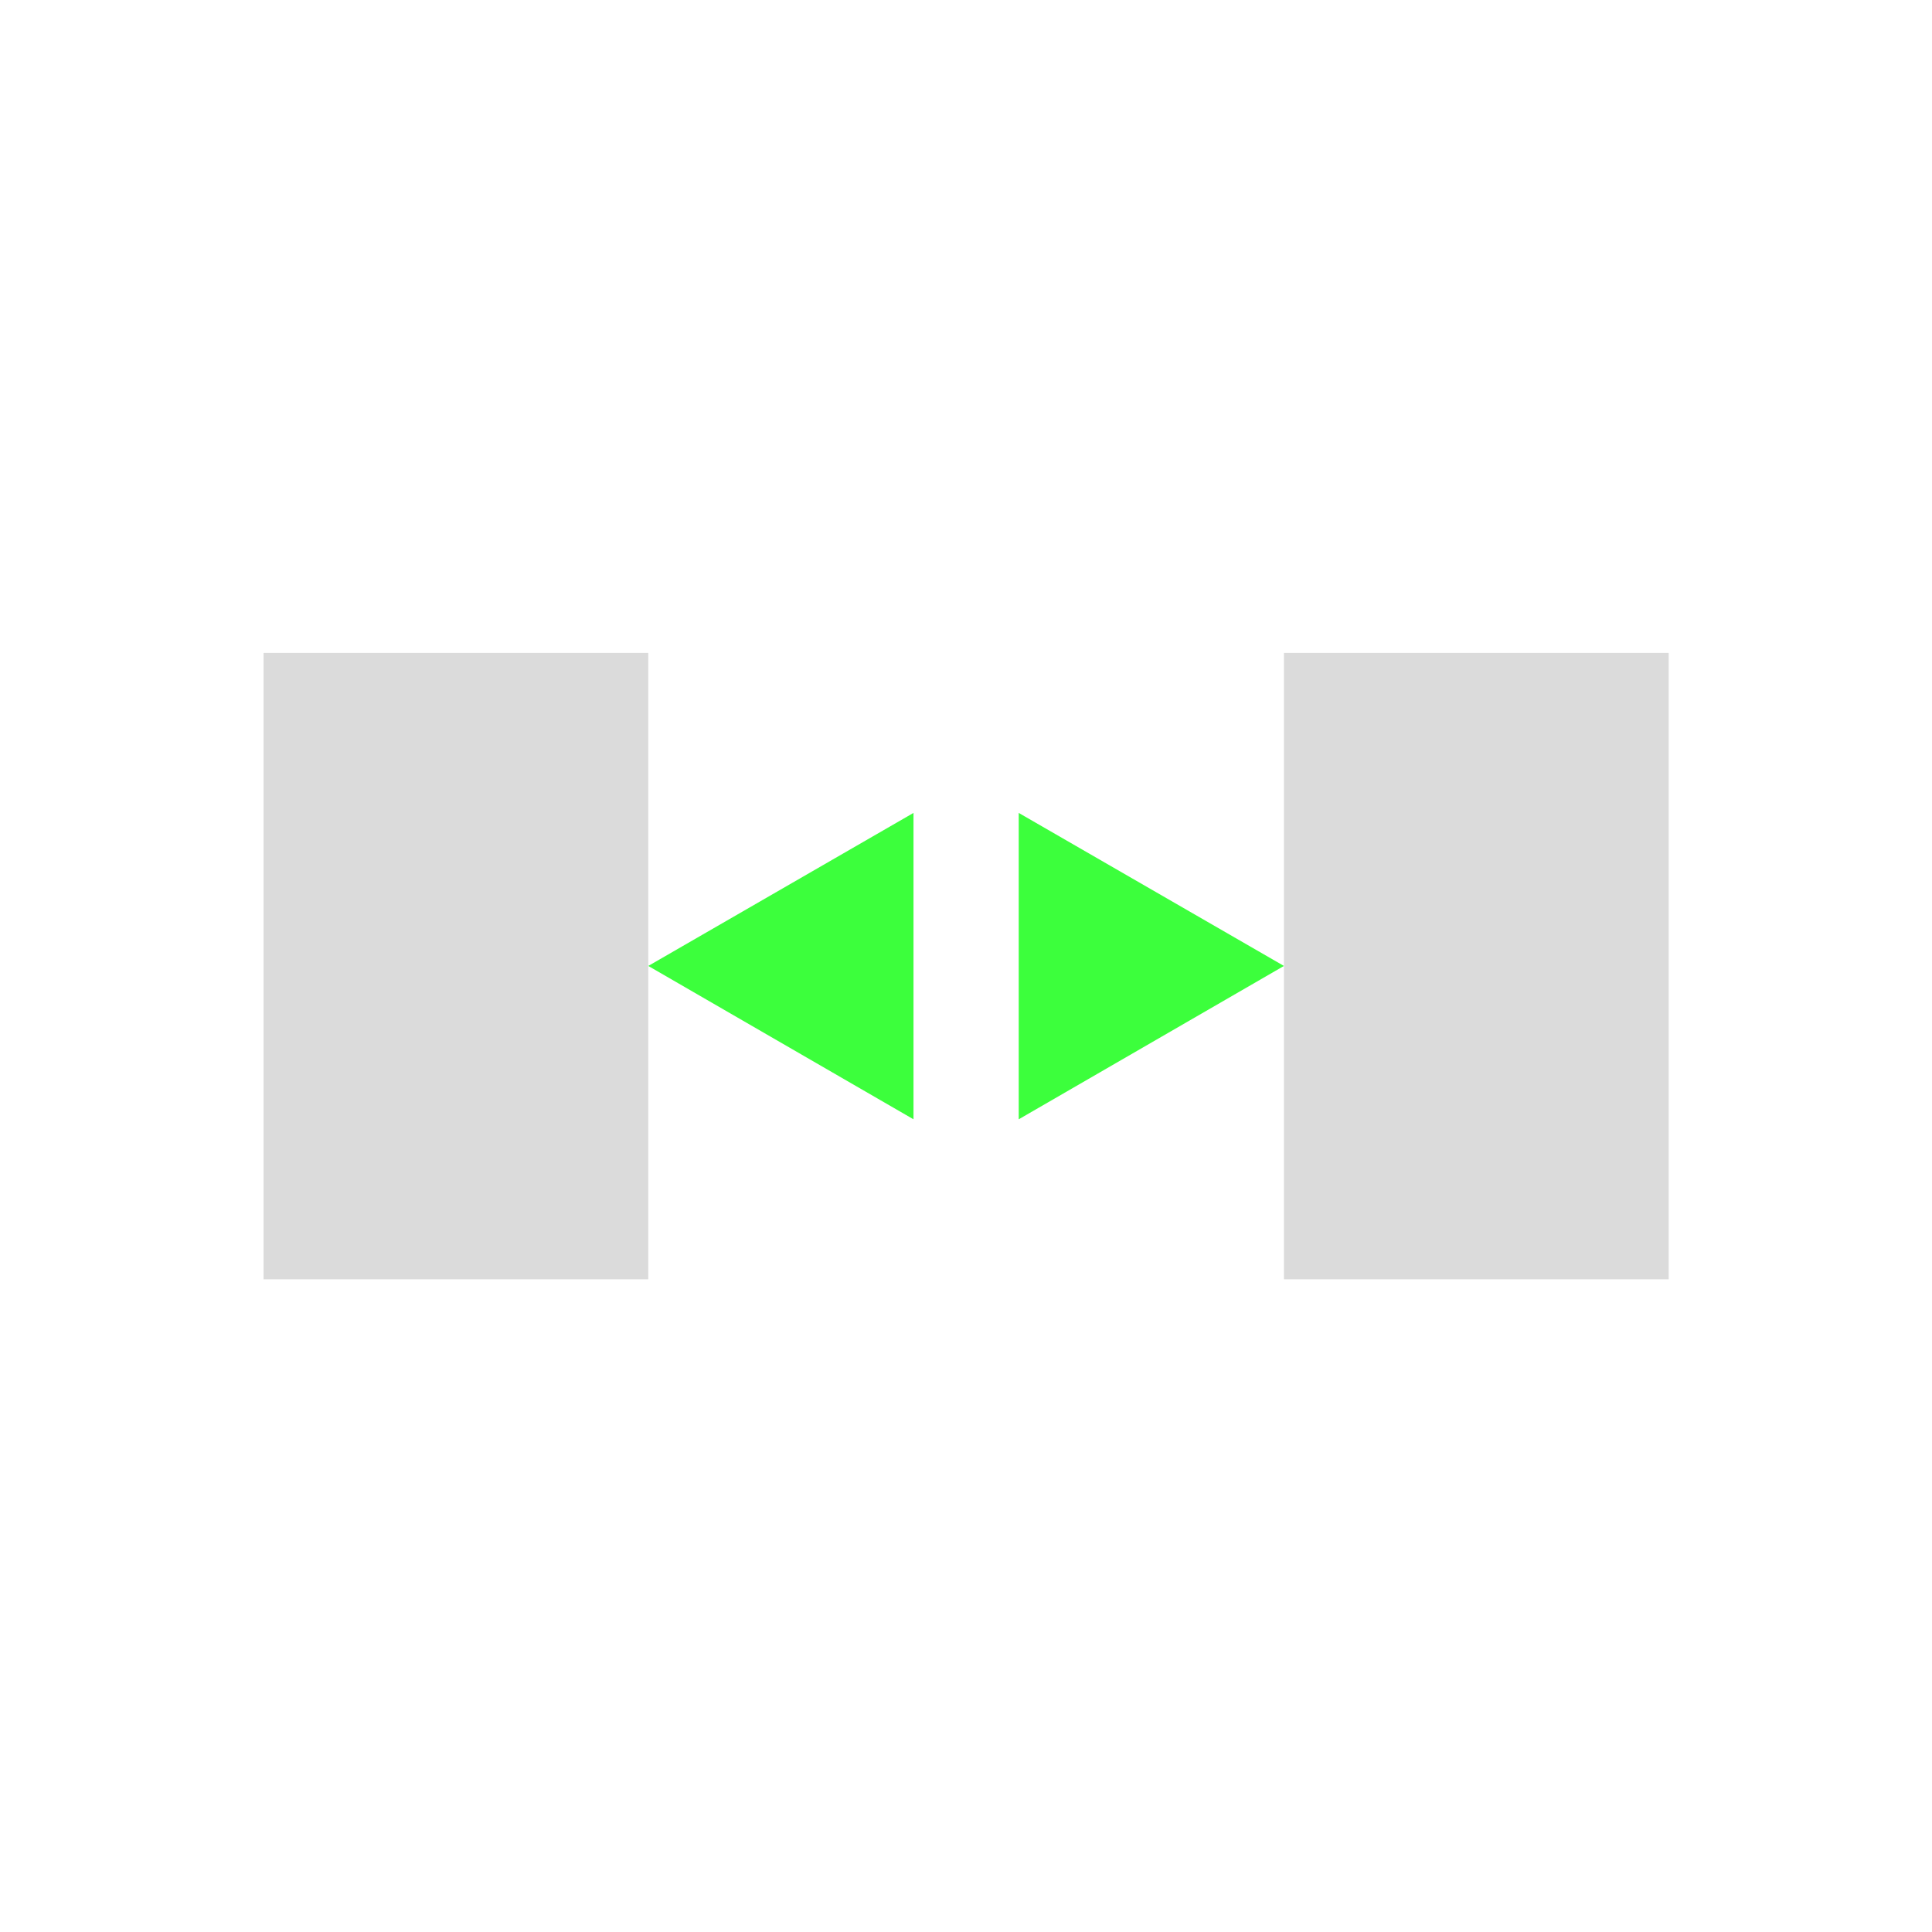 <?xml version="1.0" encoding="UTF-8" standalone="no"?>
<!-- Created with Inkscape (http://www.inkscape.org/) -->

<svg
   xmlns:dc="http://purl.org/dc/elements/1.1/"
   xmlns:cc="http://creativecommons.org/ns#"
   xmlns:rdf="http://www.w3.org/1999/02/22-rdf-syntax-ns#"
   xmlns:svg="http://www.w3.org/2000/svg"
   xmlns="http://www.w3.org/2000/svg"
   xmlns:sodipodi="http://sodipodi.sourceforge.net/DTD/sodipodi-0.dtd"
   xmlns:inkscape="http://www.inkscape.org/namespaces/inkscape"
   width="24"
   height="24"
   viewBox="0 0 6.35 6.35"
   version="1.1"
   id="svg8"
   inkscape:version="0.92+devel 15739 custom"
   sodipodi:docname="distribute-horizontal-gaps.svg">
  <defs
     id="defs2" />
  <sodipodi:namedview
     id="base"
     pagecolor="#002466"
     bordercolor="#ffffff"
     borderopacity="0.322"
     inkscape:pageopacity="1"
     inkscape:pageshadow="2"
     inkscape:zoom="19.090909"
     inkscape:cx="27.857748"
     inkscape:cy="9.1552323"
     inkscape:document-units="px"
     inkscape:current-layer="svg8"
     inkscape:document-rotation="0"
     showgrid="false"
     units="px"
     inkscape:pagecheckerboard="false"
     borderlayer="true"
     inkscape:showpageshadow="false"
     inkscape:window-width="1920"
     inkscape:window-height="1051"
     inkscape:window-x="0"
     inkscape:window-y="0"
     inkscape:window-maximized="1"
     inkscape:snap-page="true"
     inkscape:snap-bbox="true"
     inkscape:bbox-paths="true"
     inkscape:snap-bbox-edge-midpoints="true" />
  <g
     id="g4284"
     inkscape:label="#distribute-horizontal-gaps"
     transform="scale(1.091)">
    <path
       inkscape:connector-curvature="0"
       inkscape:label="#2"
       id="path4267"
       d="M 0.794,1.967 V 3.854 H 1.953 V 1.967 Z m 3.074,0 V 3.854 H 5.027 V 1.967 Z"
       style="opacity:0.765;fill:#d0d0d0;stroke-width:0.175" />
    <path
       inkscape:connector-curvature="0"
       inkscape:label="#1"
       id="path4271"
       d="M 2.752,2.449 1.953,2.91 2.752,3.372 Z m 0.317,0 V 3.372 L 3.868,2.91 Z"
       style="opacity:0.765;fill:#00ff00;stroke-width:0.192" />
    <rect
       inkscape:label="#boundary"
       y="0"
       x="0"
       height="5.821"
       width="5.821"
       id="rect4279"
       style="opacity:0.765;fill:none;stroke-width:0.265" />
  </g>
</svg>
